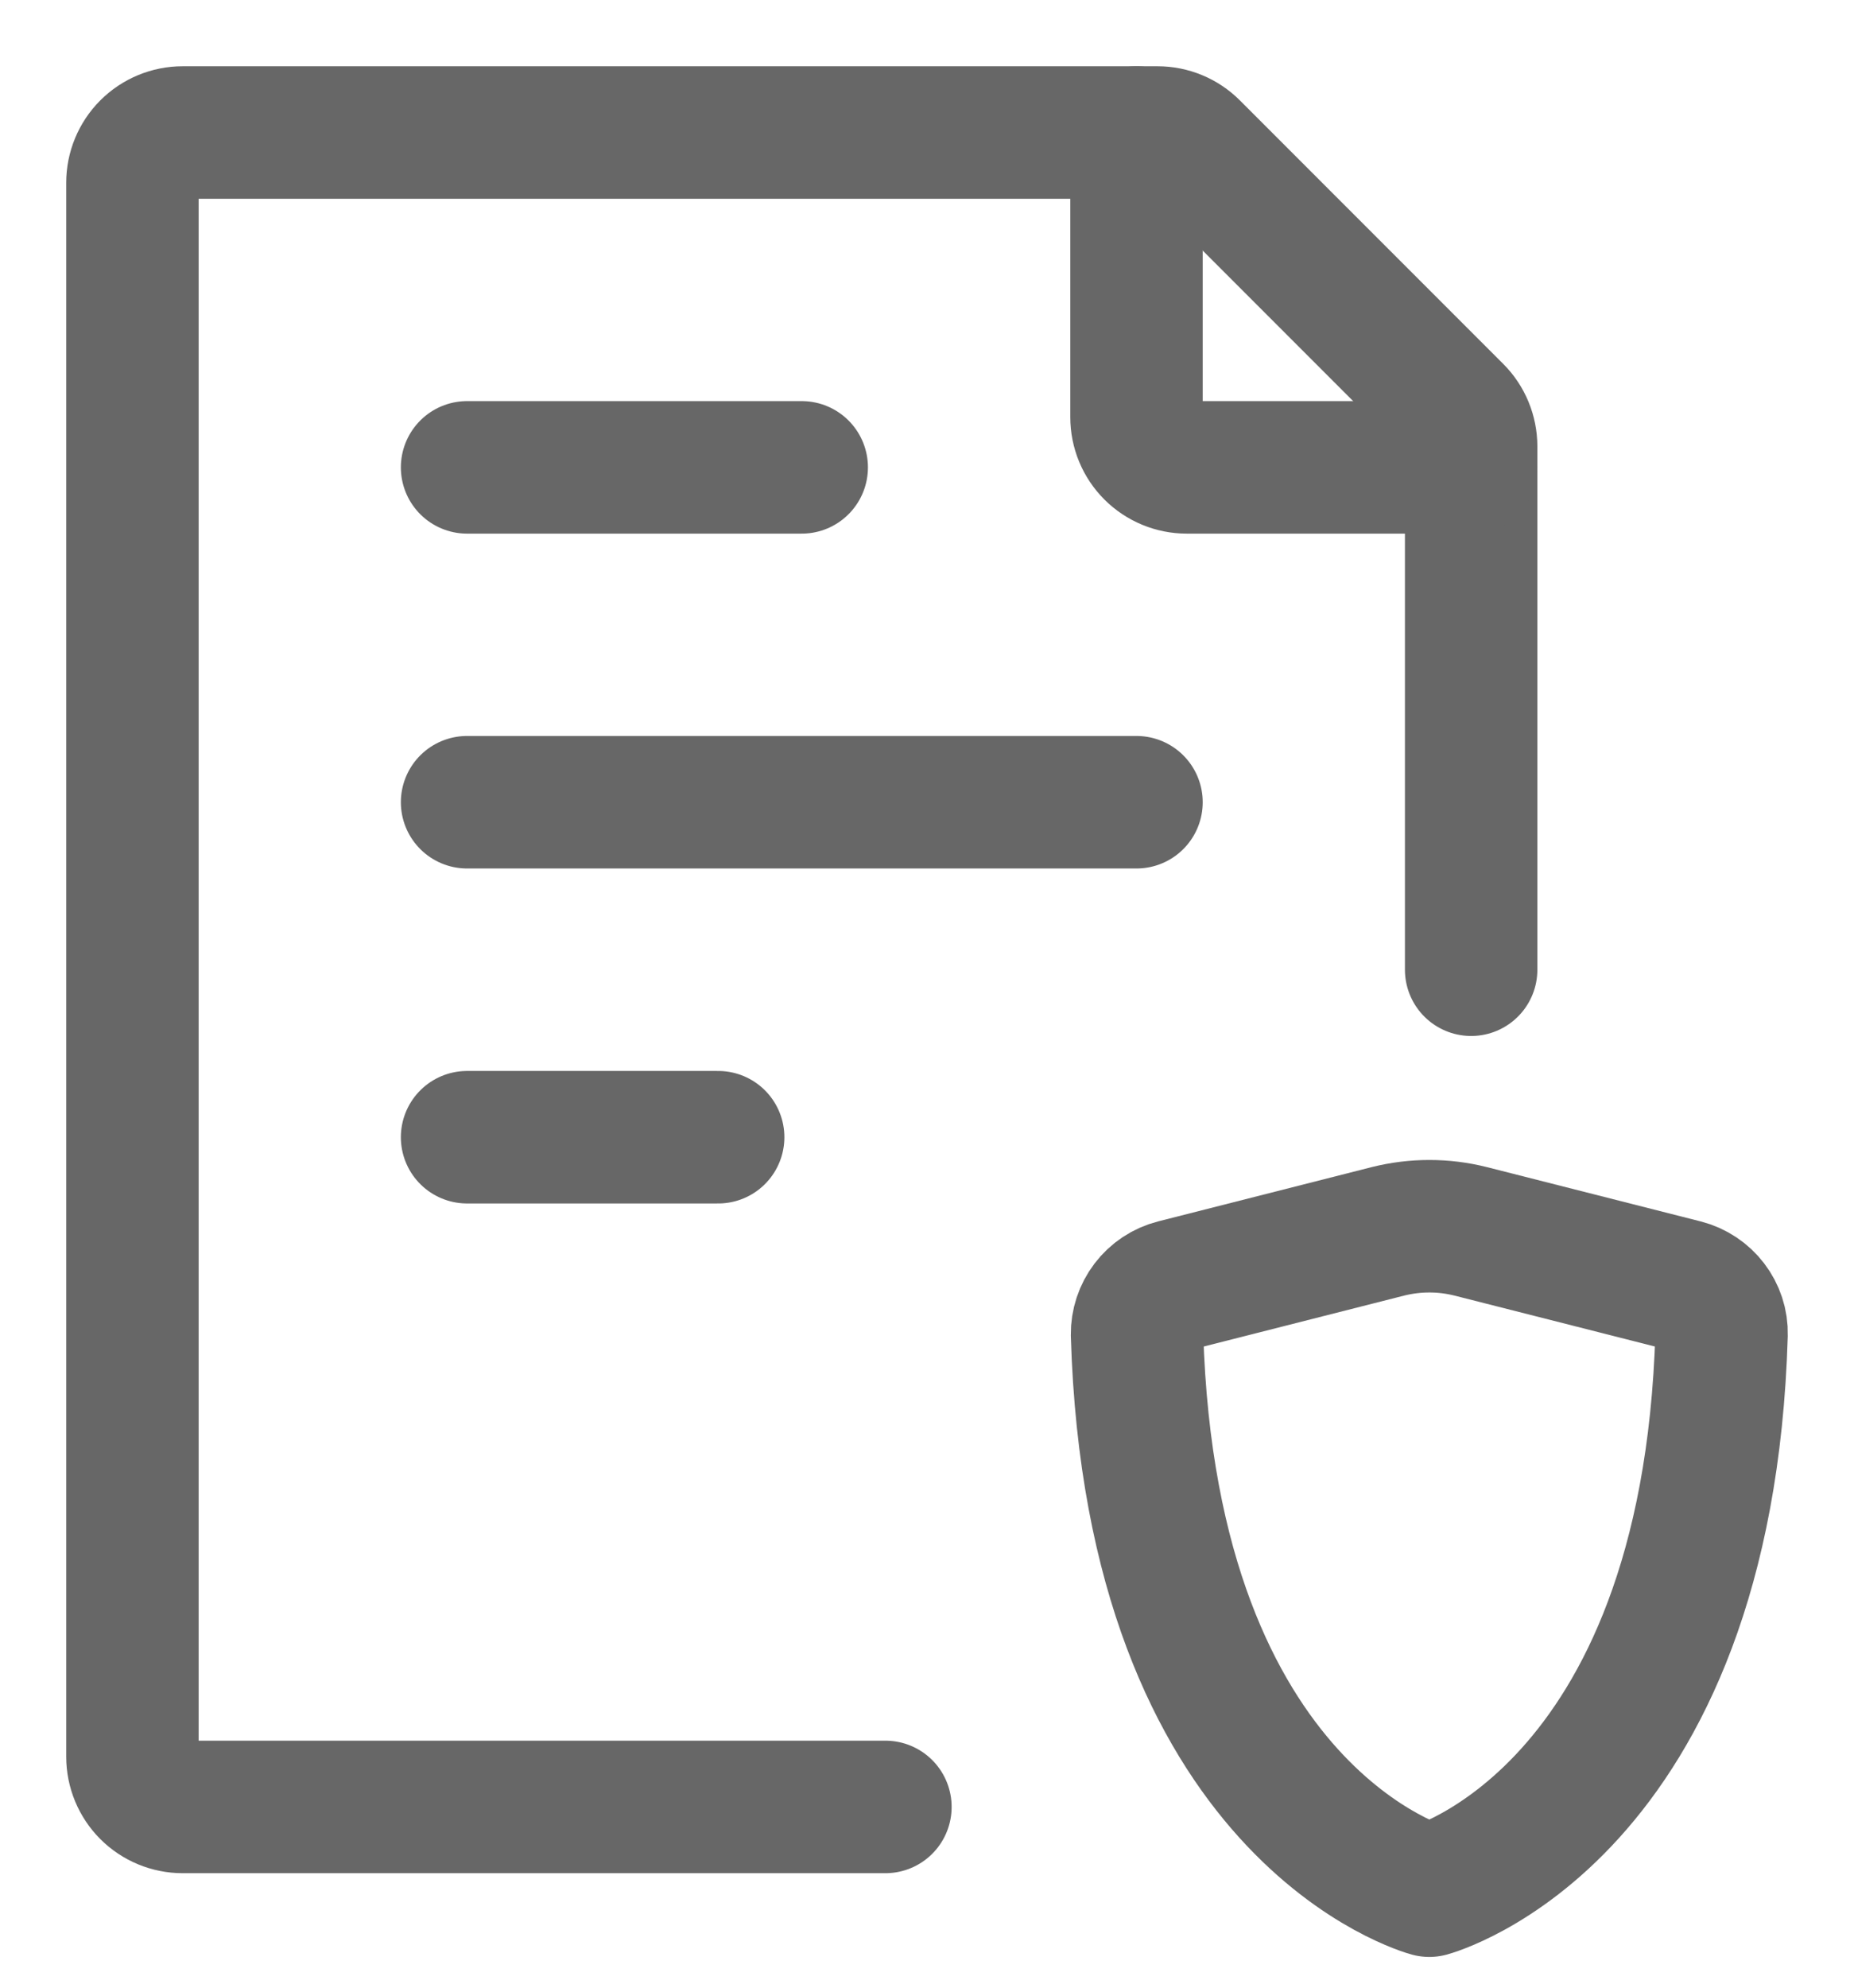 <svg width="14" height="15" viewBox="0 0 14 15" fill="none" xmlns="http://www.w3.org/2000/svg">
  <path d="M11.109 7.318V3.369C11.109 3.319 11.099 3.269 11.08 3.223C11.061 3.177 11.033 3.135 10.998 3.1L9.009 1.111C8.938 1.04 8.841 1 8.741 1H1.379C1.279 1 1.182 1.04 1.111 1.111C1.04 1.182 1 1.279 1 1.379V13.257C1 13.357 1.04 13.454 1.111 13.525C1.182 13.596 1.279 13.636 1.379 13.636H6.686M3.527 6.054H8.582M3.527 3.527H6.054M3.527 8.582H5.423" stroke="#676767" stroke-linecap="round" stroke-linejoin="round"/>
  <path d="M8.582 1V3.148C8.582 3.249 8.622 3.345 8.693 3.416C8.764 3.487 8.861 3.527 8.961 3.527H11.109M11.104 9.292L12.719 9.702C12.887 9.745 13.005 9.898 13 10.071C12.892 13.709 10.793 14.268 10.793 14.268C10.793 14.268 8.695 13.709 8.586 10.071C8.585 9.987 8.612 9.905 8.663 9.838C8.714 9.771 8.786 9.723 8.868 9.702L10.482 9.292C10.687 9.241 10.9 9.241 11.104 9.292Z" stroke="#676767" stroke-linecap="round" stroke-linejoin="round"/>
</svg>
